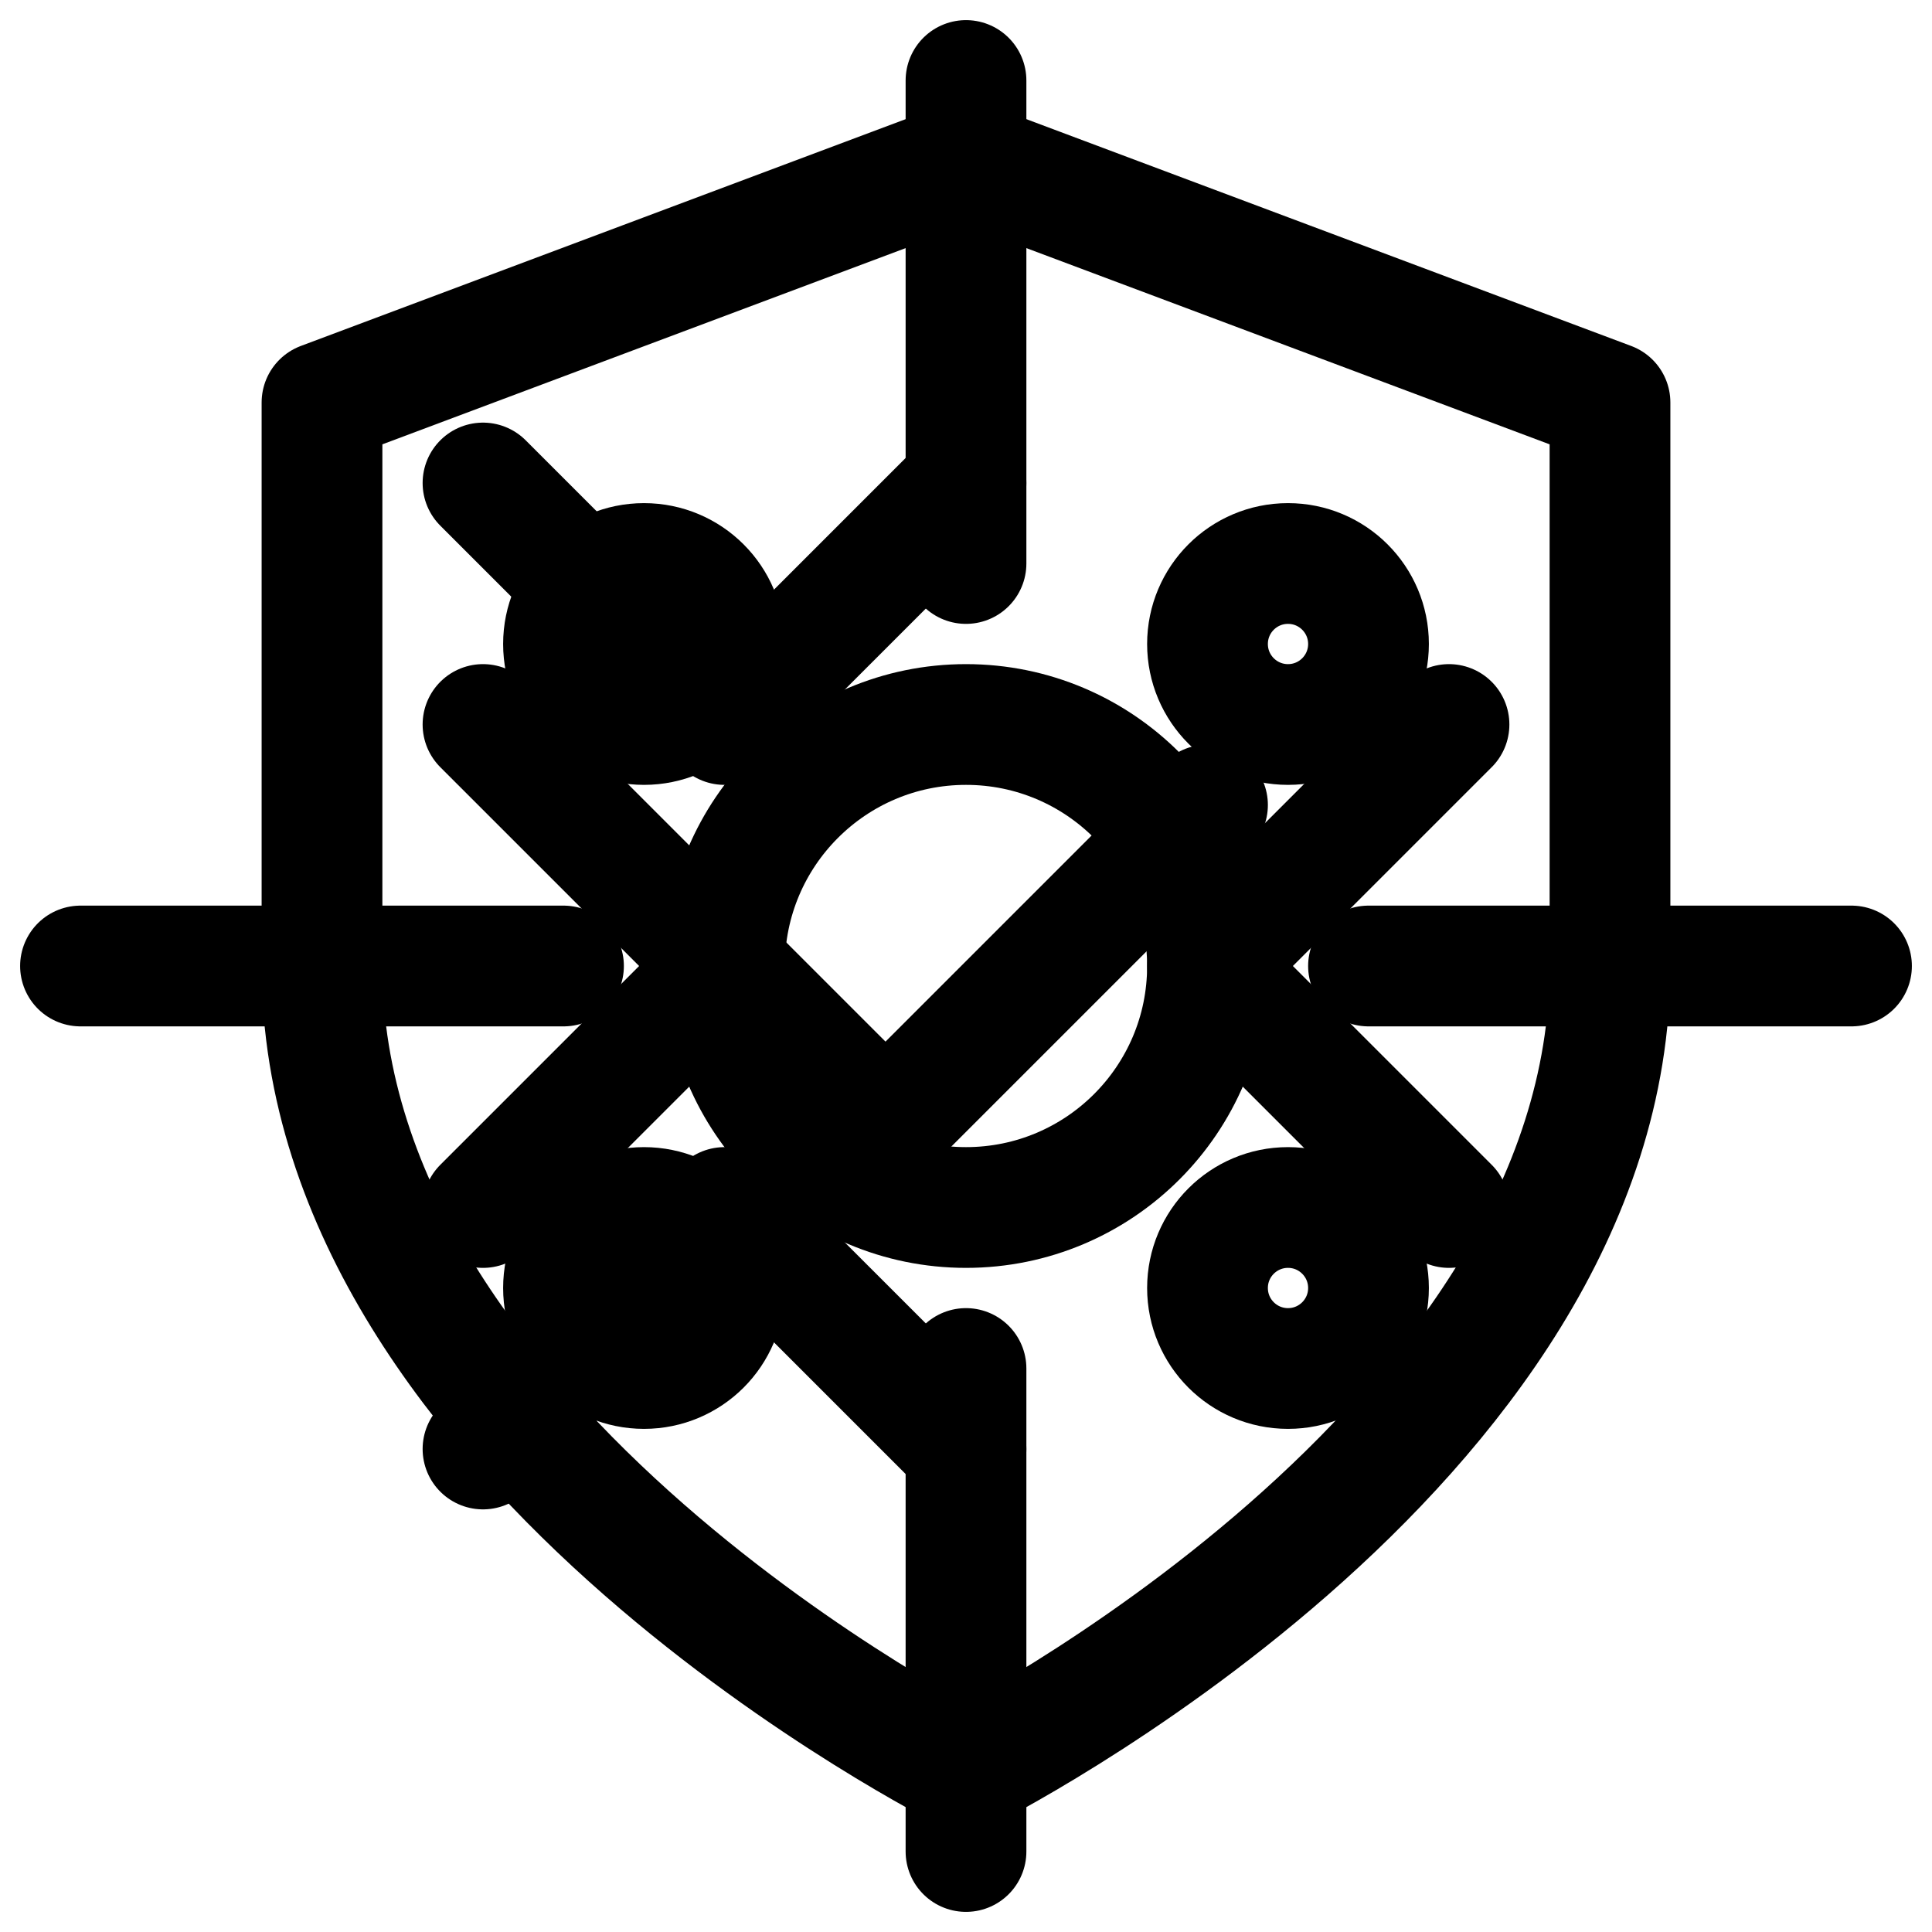 <svg xmlns="http://www.w3.org/2000/svg" viewBox="0 0 24 24" fill="none" stroke="currentColor" stroke-width="1.5" stroke-linecap="round" stroke-linejoin="round">
  <path d="M12 22s8-4 8-10V5l-8-3-8 3v7c0 6 8 10 8 10z"/>
  <path d="M9 12l2 2 4-4"/>
  <circle cx="12" cy="12" r="3"/>
  <path d="M12 1v6M12 17v6M1 12h6M17 12h6"/>
  <path d="M6 6l3 3 3-3M6 18l3-3 3 3M6 9l3 3-3 3M18 9l-3 3 3 3"/>
  <circle cx="8" cy="8" r="1"/>
  <circle cx="16" cy="8" r="1"/>
  <circle cx="8" cy="16" r="1"/>
  <circle cx="16" cy="16" r="1"/>
</svg>

